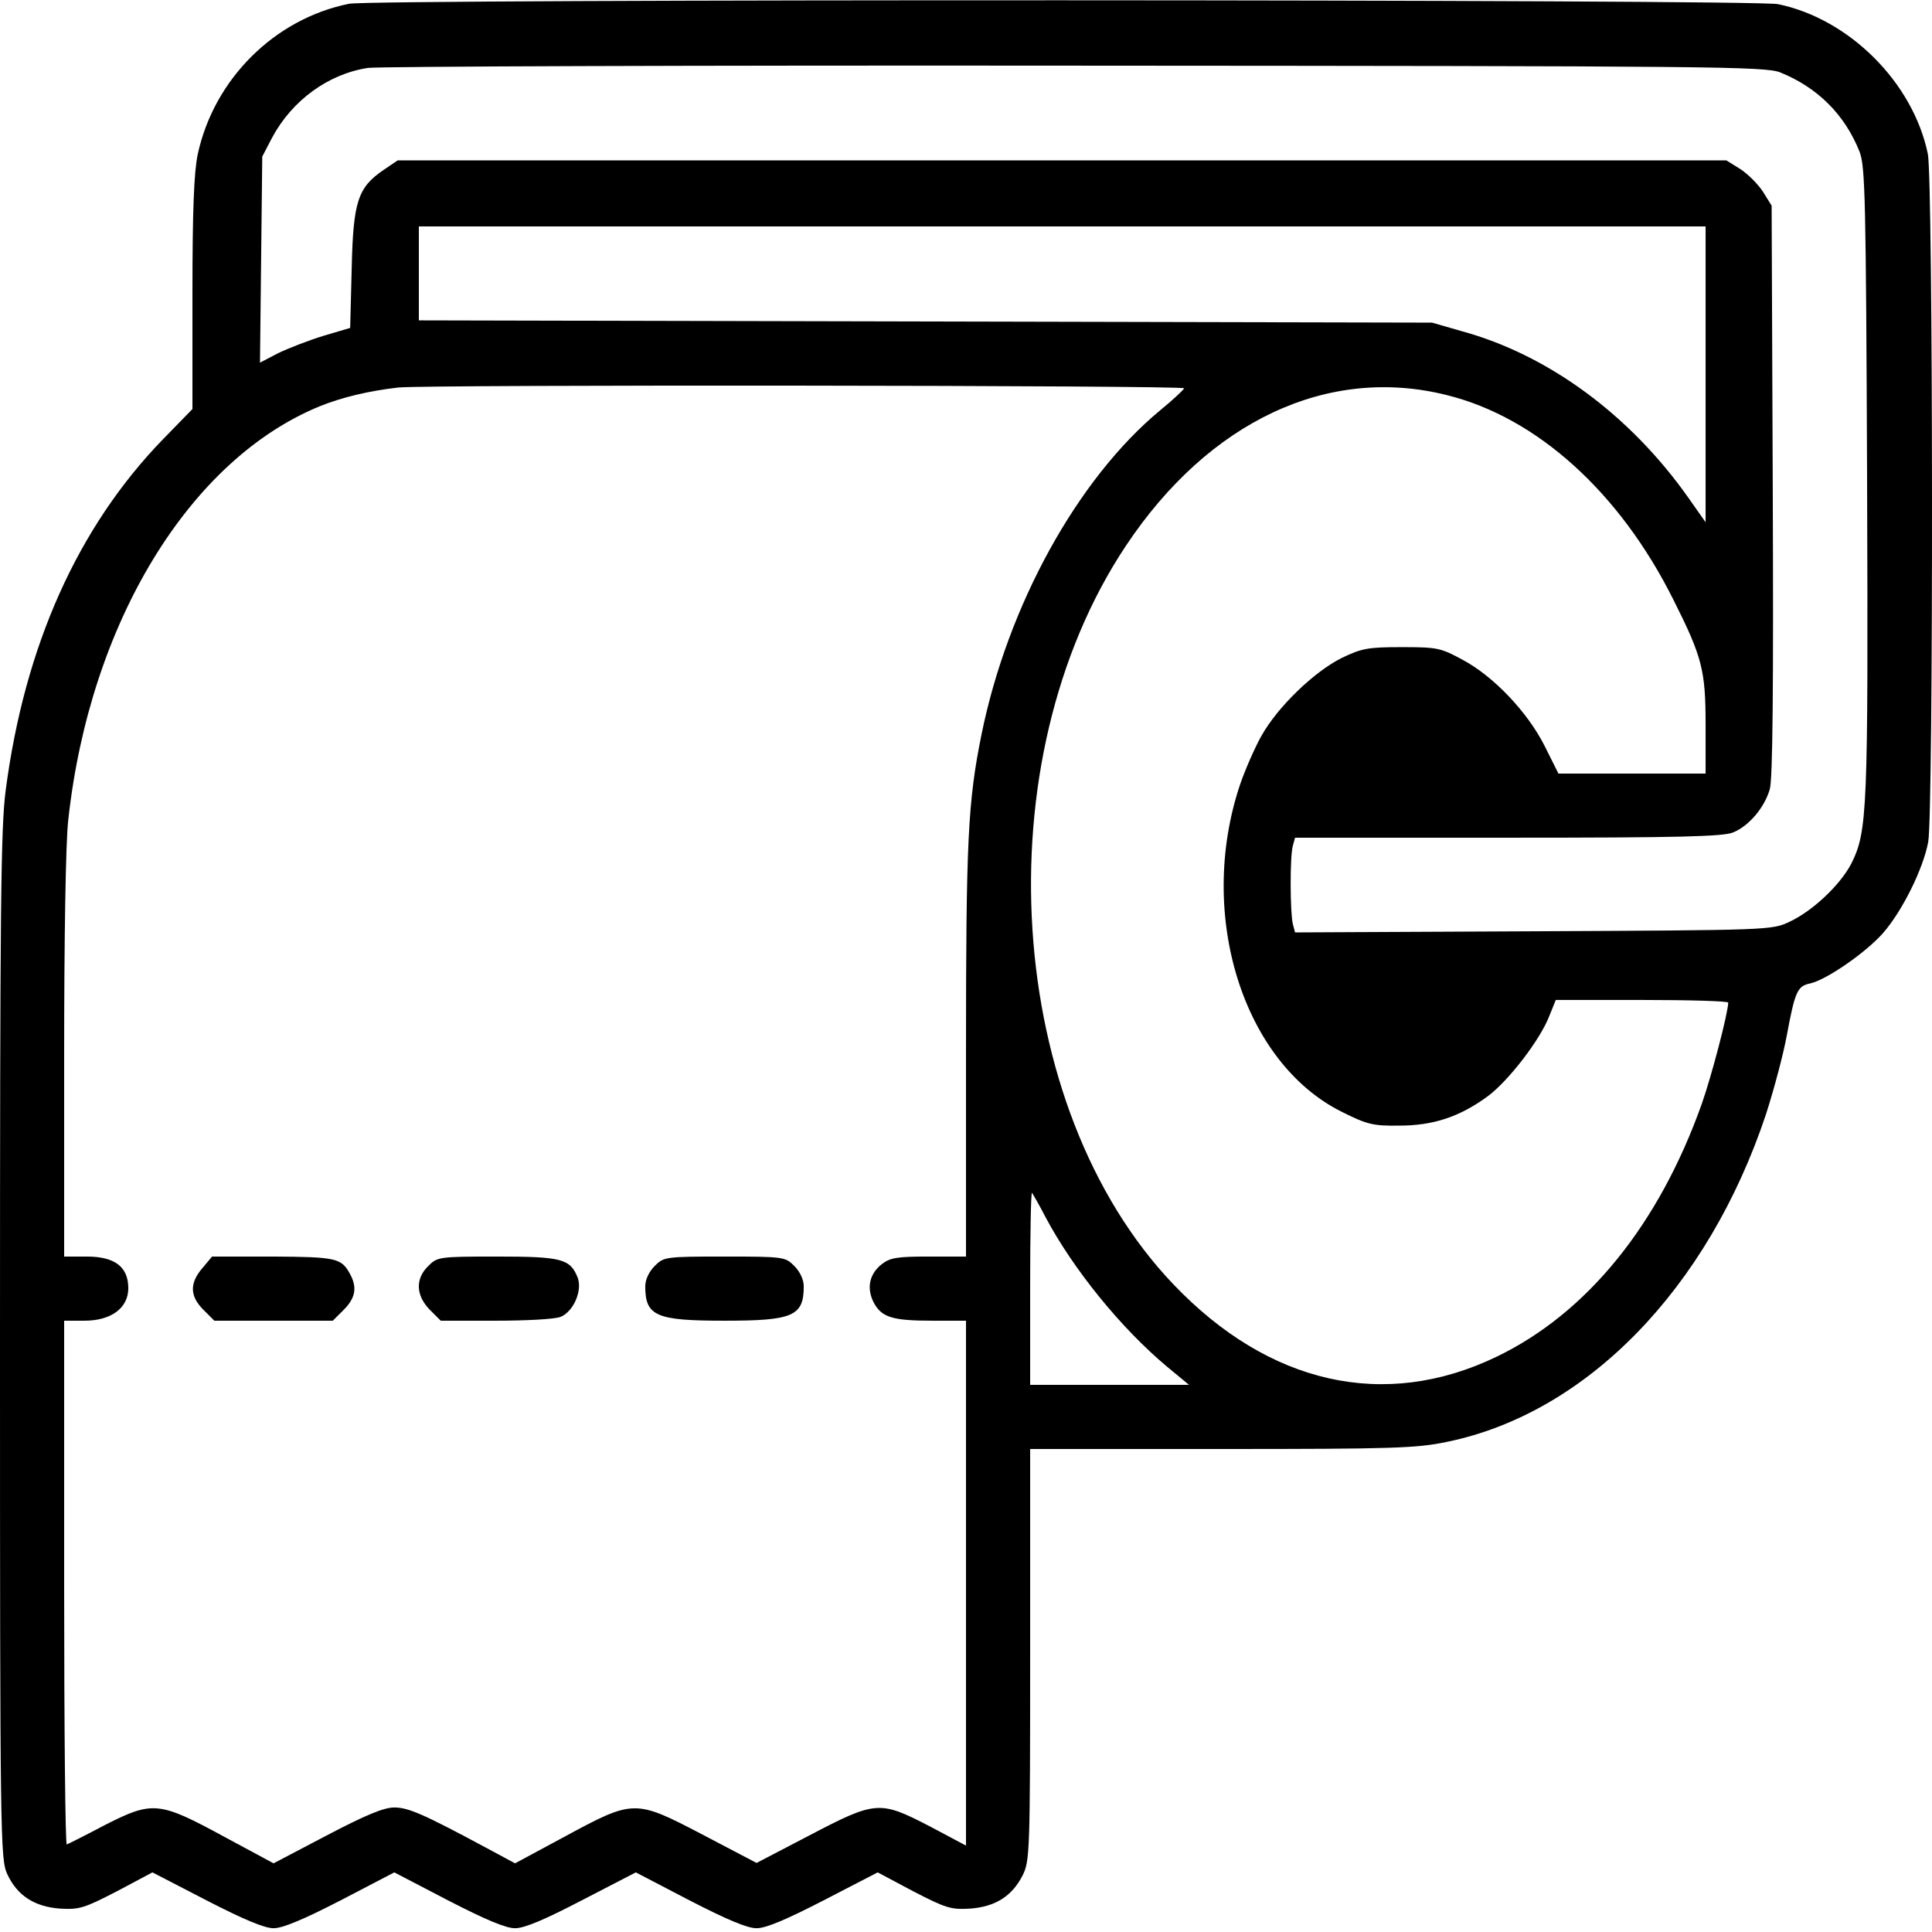 <?xml version="1.0" standalone="no"?>
<!DOCTYPE svg PUBLIC "-//W3C//DTD SVG 20010904//EN"
 "http://www.w3.org/TR/2001/REC-SVG-20010904/DTD/svg10.dtd">
<svg version="1.0" xmlns="http://www.w3.org/2000/svg"
 width="512pt" height="512pt" viewBox="0 0 512 512"
 preserveAspectRatio="xMidYMid meet">

<g transform="translate(0,512) scale(0.1,-0.1)"
fill="#000000" stroke="none">
<path d="M925 5110 c-198 -40 -358 -200 -401 -399 -10 -48 -14 -148 -14 -370
l0 -305 -78 -80 c-226 -233 -367 -548 -417 -931 -13 -99 -15 -315 -15 -1473 0
-1302 1 -1359 19 -1398 26 -57 72 -87 140 -92 51 -3 64 1 151 46 l94 50 143
-74 c99 -51 154 -74 178 -74 24 0 79 23 178 74 l142 74 142 -74 c99 -51 153
-74 178 -74 25 0 79 23 177 74 l143 74 142 -74 c99 -51 153 -74 178 -74 25 0
79 23 178 74 l143 74 94 -50 c87 -45 100 -49 151 -46 67 5 111 33 139 88 19
38 20 61 20 585 l0 545 508 0 c455 0 516 2 597 19 370 76 691 406 845 868 21
65 46 159 55 208 22 118 28 132 63 139 43 10 146 81 192 133 51 58 107 171
120 242 14 78 13 1753 -1 1823 -39 189 -208 358 -397 397 -63 13 -3722 14
-3787 1z m3793 -182 c99 -40 171 -112 210 -210 15 -39 17 -120 20 -873 3 -877
1 -928 -42 -1014 -30 -57 -102 -125 -164 -154 -46 -22 -55 -22 -678 -25 l-632
-3 -6 23 c-7 30 -8 176 0 206 l6 22 564 0 c454 0 571 3 597 14 42 17 83 66 97
114 8 25 10 273 8 792 l-3 755 -23 37 c-13 20 -40 47 -60 60 l-37 23 -1761 0
-1760 0 -37 -25 c-69 -47 -81 -84 -85 -262 l-4 -157 -71 -21 c-39 -12 -93 -33
-120 -46 l-48 -25 3 273 3 273 26 50 c53 99 149 169 254 185 28 4 871 7 1875
6 1696 -1 1828 -2 1868 -18z m-198 -800 l0 -392 -45 64 c-155 220 -371 379
-600 442 l-80 23 -1342 3 -1343 3 0 124 0 125 1705 0 1705 0 0 -392z m-1382
-37 c-1 -4 -30 -31 -63 -58 -220 -182 -405 -519 -474 -860 -36 -178 -41 -281
-41 -838 l0 -545 -99 0 c-83 0 -102 -3 -124 -20 -33 -26 -41 -63 -22 -101 21
-40 49 -49 156 -49 l89 0 0 -695 0 -696 -96 51 c-133 69 -143 68 -319 -24
l-140 -73 -143 75 c-180 94 -182 94 -367 -6 l-130 -70 -80 43 c-162 87 -203
105 -240 105 -28 0 -76 -20 -179 -74 l-141 -74 -130 70 c-173 94 -190 96 -316
32 -51 -27 -97 -50 -102 -52 -4 -2 -7 309 -7 692 l0 696 54 0 c71 0 116 34
116 86 0 57 -36 84 -110 84 l-60 0 0 530 c0 309 4 571 11 628 57 521 321 955
668 1096 57 23 128 40 206 49 67 8 2086 6 2083 -2z m696 -18 c239 -59 459
-258 601 -543 76 -151 85 -187 85 -330 l0 -130 -195 0 -195 0 -36 72 c-45 90
-135 185 -217 229 -59 32 -67 34 -162 34 -90 0 -106 -3 -160 -29 -72 -36 -169
-129 -212 -206 -17 -30 -43 -89 -57 -130 -115 -344 8 -737 271 -867 66 -33 82
-37 151 -36 90 0 160 23 235 78 55 41 139 150 163 213 l17 42 228 0 c126 0
229 -3 229 -7 -1 -30 -44 -194 -70 -268 -114 -321 -305 -556 -545 -671 -296
-142 -602 -73 -855 192 -448 469 -507 1386 -126 1958 220 330 535 478 850 399z
m-1063 -2179 c74 -139 201 -295 322 -396 l58 -48 -210 0 -211 0 0 257 c0 141
2 254 5 252 2 -3 19 -32 36 -65z"/>
<path d="M536 1759 c-34 -40 -33 -74 3 -110 l29 -29 157 0 157 0 29 29 c31 31
36 59 17 94 -23 43 -36 46 -205 47 l-161 0 -26 -31z"/>
<path d="M1135 1765 c-35 -34 -33 -78 4 -116 l29 -29 146 0 c79 0 156 4 171
10 34 13 59 69 46 104 -20 50 -42 56 -214 56 -154 0 -158 -1 -182 -25z"/>
<path d="M1735 1765 c-15 -15 -25 -36 -25 -54 0 -79 29 -91 210 -91 181 0 210
12 210 91 0 18 -10 39 -25 54 -24 24 -27 25 -185 25 -158 0 -161 -1 -185 -25z"/>
</g>
</svg>
